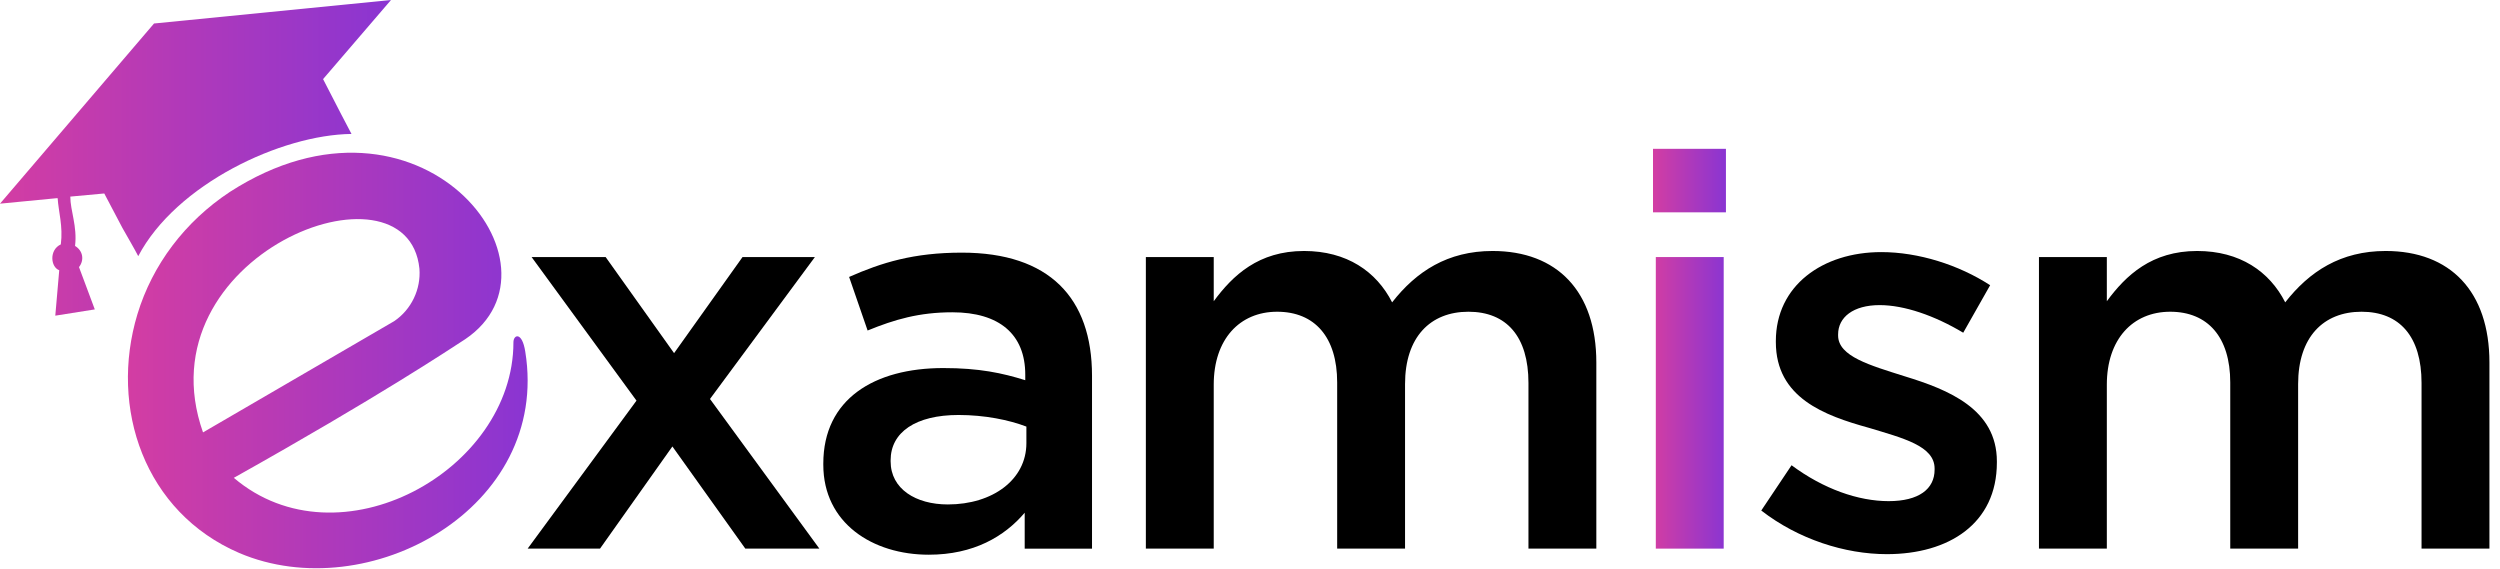 <svg width="180" height="41" viewBox="0 0 180 41" fill="none" xmlns="http://www.w3.org/2000/svg">
<path fill-rule="evenodd" clip-rule="evenodd" d="M16.55 13.818C13.308 15.961 10.976 19.063 9.896 22.616C7.849 29.384 10.408 36.885 17.232 39.818C26.502 43.766 39.64 36.603 37.82 25.323C37.593 23.857 36.967 24.083 36.967 24.647C36.967 33.896 24.398 40.834 16.835 34.404C27.299 28.539 32.361 25.155 33.498 24.421C41.347 19.12 30.199 5.02 16.55 13.818ZM14.617 31.133C10.124 18.387 29.346 10.942 30.199 19.346C30.313 20.812 29.631 22.278 28.38 23.124C18.882 28.651 14.617 31.133 14.617 31.133Z" fill="url(#paint0_linear_74_9355)"/>
<path fill-rule="evenodd" clip-rule="evenodd" d="M11.09 1.692L28.152 0L23.261 5.696L24.569 8.234L25.308 9.644C20.247 9.701 12.683 13.254 9.953 18.443C9.725 17.991 9.1 16.92 8.815 16.412L7.507 13.93L5.062 14.155C5.062 15.171 5.574 16.299 5.404 17.708C5.972 18.047 6.086 18.723 5.688 19.231L6.825 22.277L3.981 22.728L4.265 19.457C3.64 19.231 3.526 17.991 4.379 17.596C4.549 16.298 4.208 15.227 4.151 14.268H4.095L0 14.664L11.09 1.692Z" fill="url(#paint1_linear_74_9355)"/>
<path d="M45.828 28.846L38.275 18.508H43.606L48.534 25.426L53.462 18.508H58.672L51.119 28.726L58.995 39.501H53.663L48.412 32.145L43.201 39.501H37.991L45.827 28.846H45.828Z" fill="black"/>
<path fill-rule="evenodd" clip-rule="evenodd" d="M73.778 36.917V39.501V39.502H78.625V27.057C78.625 21.45 75.555 18.19 69.254 18.19C65.781 18.19 63.478 18.906 61.136 19.94L62.468 23.797C64.408 23.002 66.184 22.485 68.568 22.485C71.961 22.485 73.819 24.076 73.819 26.978V27.375C72.162 26.858 70.506 26.5 67.921 26.5C62.954 26.5 59.278 28.727 59.278 33.379V33.458C59.278 37.672 62.833 39.939 66.872 39.939C70.103 39.939 72.324 38.627 73.778 36.917ZM69.013 29.879C70.911 29.879 72.648 30.237 73.9 30.714V31.907C73.9 34.531 71.477 36.32 68.245 36.32C65.943 36.32 64.125 35.206 64.125 33.218V33.139C64.125 31.111 65.943 29.879 69.013 29.879Z" fill="black"/>
<path d="M82.502 18.508H87.389V21.689C88.763 19.821 90.62 18.071 93.892 18.071C96.962 18.071 99.103 19.542 100.233 21.769C101.971 19.542 104.233 18.071 107.463 18.071C112.109 18.071 114.936 20.973 114.936 26.102V39.501H110.049V27.574C110.049 24.234 108.473 22.445 105.727 22.445C102.981 22.445 101.163 24.273 101.163 27.653V39.501H96.276V27.534C96.276 24.274 94.66 22.445 91.954 22.445C89.248 22.445 87.389 24.432 87.389 27.693V39.501H82.502V18.508Z" fill="black"/>
<path fill-rule="evenodd" clip-rule="evenodd" d="M124.267 10.715H119.016V15.288H124.267V10.715ZM124.106 18.508H119.218V39.501H124.106V18.508Z" fill="url(#paint2_linear_74_9355)"/>
<path d="M126.811 36.758L128.992 33.498C131.295 35.208 133.799 36.082 135.98 36.082C138.161 36.082 139.291 35.207 139.291 33.816V33.736C139.291 32.106 137.029 31.549 134.526 30.794C131.375 29.919 127.861 28.647 127.861 24.631V24.552C127.861 20.576 131.213 18.151 135.455 18.151C138.12 18.151 141.028 19.065 143.29 20.536L141.352 23.956C139.292 22.723 137.111 21.968 135.333 21.968C133.435 21.968 132.344 22.843 132.344 24.075V24.154C132.344 25.665 134.647 26.302 137.151 27.097C140.261 28.051 143.775 29.443 143.775 33.219V33.299C143.775 37.712 140.301 39.899 135.858 39.899C132.829 39.899 129.477 38.825 126.811 36.758H126.811Z" fill="black"/>
<path d="M146.805 18.508H151.692V21.689C153.065 19.821 154.923 18.071 158.195 18.071C161.265 18.071 163.405 19.542 164.536 21.769C166.273 19.542 168.535 18.071 171.766 18.071C176.411 18.071 179.239 20.973 179.239 26.102V39.501H174.351V27.574C174.351 24.234 172.776 22.445 170.03 22.445C167.283 22.445 165.465 24.273 165.465 27.653V39.501H160.578V27.534C160.578 24.274 158.962 22.445 156.256 22.445C153.55 22.445 151.692 24.432 151.692 27.693V39.501H146.805V18.508Z" fill="black"/>
<defs>
<linearGradient id="paint0_linear_74_9355" x1="9.21" y1="40.913" x2="37.991" y2="40.913" gradientUnits="userSpaceOnUse">
<stop stop-color="#D33DA3"/>
<stop offset="1" stop-color="#8A35D2"/>
</linearGradient>
<linearGradient id="paint1_linear_74_9355" x1="0" y1="22.729" x2="28.152" y2="22.729" gradientUnits="userSpaceOnUse">
<stop stop-color="#D33DA3"/>
<stop offset="1" stop-color="#8A35D2"/>
</linearGradient>
<linearGradient id="paint2_linear_74_9355" x1="119.016" y1="39.501" x2="124.267" y2="39.501" gradientUnits="userSpaceOnUse">
<stop stop-color="#D33DA3"/>
<stop offset="1" stop-color="#8A35D2"/>
</linearGradient>
</defs>
</svg>
